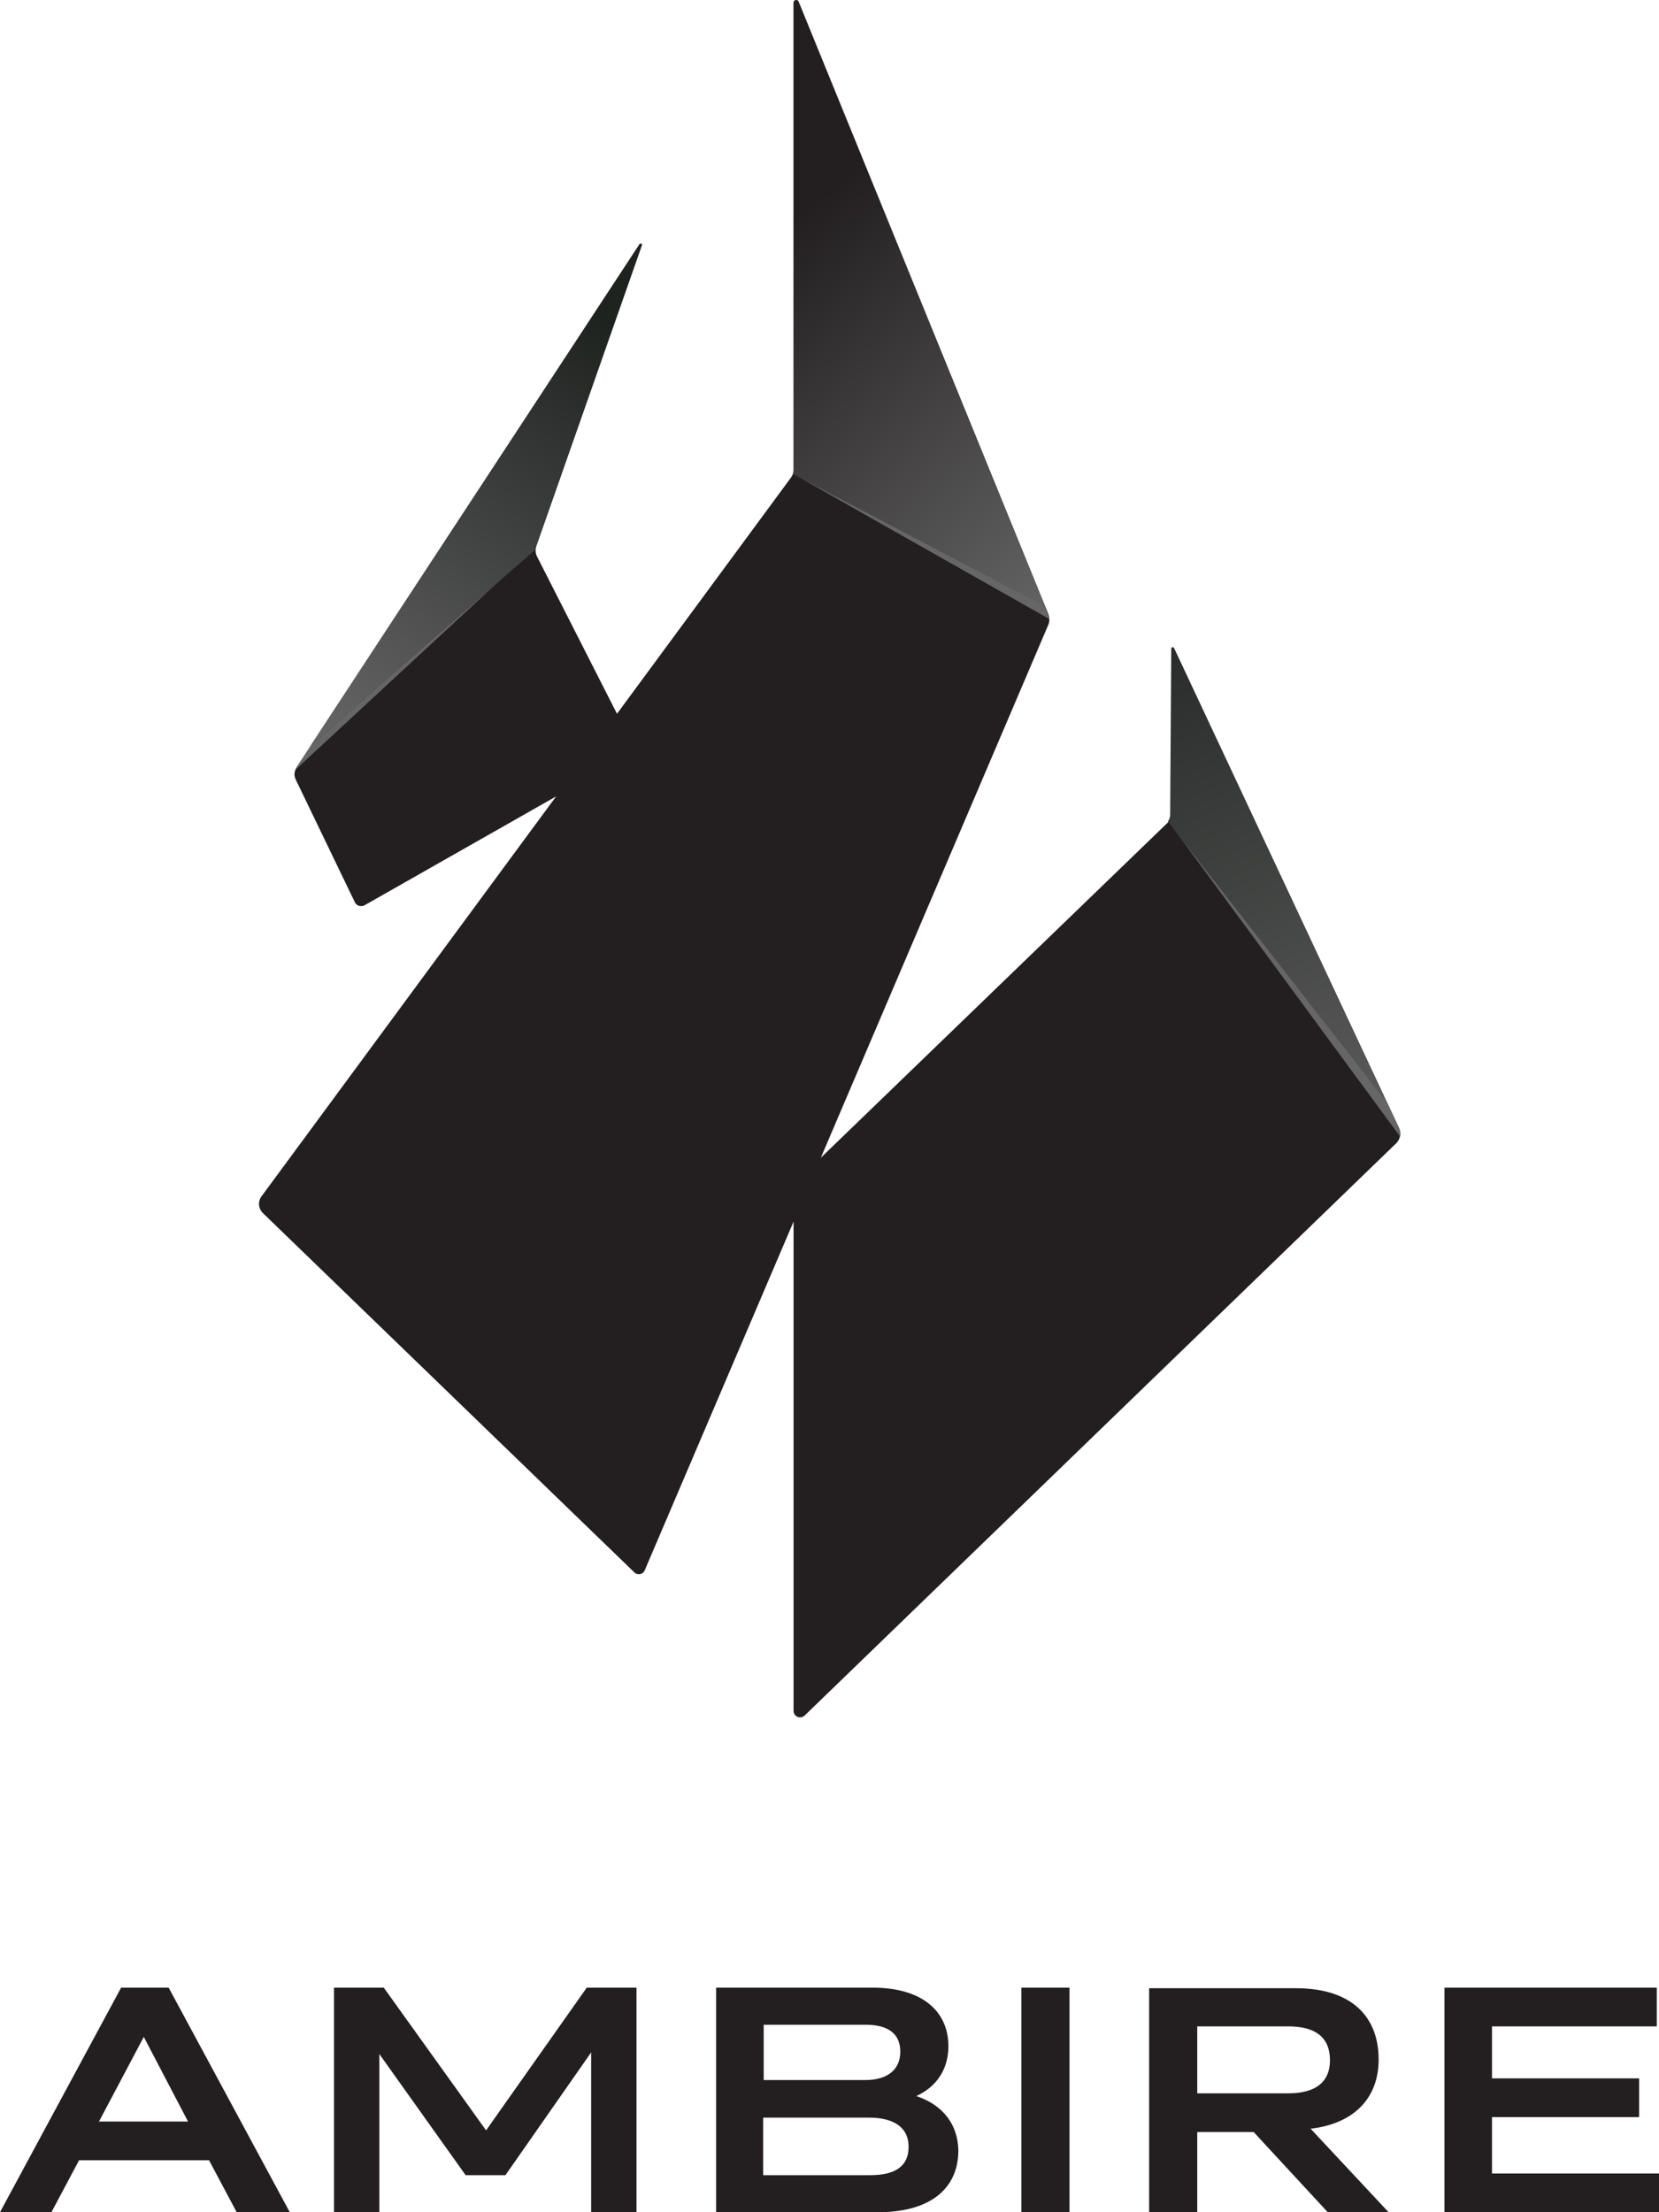 <?xml version="1.0" encoding="utf-8"?>
<!-- Generator: Adobe Illustrator 21.1.0, SVG Export Plug-In . SVG Version: 6.00 Build 0)  -->
<svg version="1.1" id="Layer_1" xmlns="http://www.w3.org/2000/svg" xmlns:xlink="http://www.w3.org/1999/xlink" x="0px" y="0px"
	 viewBox="0 0 300 400" style="enable-background:new 0 0 300 400;" xml:space="preserve">
<style type="text/css">
	.st0{fill:#231F20;}
	.st1{filter:url(#Adobe_OpacityMaskFilter);}
	.st2{filter:url(#Adobe_OpacityMaskFilter_1_);}
	.st3{mask:url(#SVGID_1_);fill:url(#SVGID_2_);}
	.st4{fill:url(#SVGID_3_);}
	.st5{fill:#666666;}
	.st6{fill:none;}
	.st7{filter:url(#Adobe_OpacityMaskFilter_2_);}
	.st8{filter:url(#Adobe_OpacityMaskFilter_3_);}
	.st9{mask:url(#SVGID_4_);fill:url(#SVGID_5_);}
	.st10{fill:url(#SVGID_6_);}
	.st11{filter:url(#Adobe_OpacityMaskFilter_4_);}
	.st12{filter:url(#Adobe_OpacityMaskFilter_5_);}
	.st13{mask:url(#SVGID_7_);fill:url(#SVGID_8_);}
	.st14{fill:url(#SVGID_9_);}
</style>
<g>
	<g>
		<g>
			<path class="st0" d="M116.1,44.3L97,98.7c-0.2,0.6-0.2,1.3,0.1,1.9l17.9,35.2l-49.1,27.9c-0.6,0.3-1.4,0.1-1.7-0.5L53.5,141
				c-0.4-0.8-0.3-1.6,0.2-2.3l62-94.5C115.8,43.9,116.2,44.1,116.1,44.3z"/>
			<path class="st0" d="M212.3,117.2L253,204c0.4,0.9,0.2,2-0.5,2.7l-107,103.5c-0.8,0.7-2,0.2-2-0.9v-95.2l67.5-65.2
				c0.5-0.4,0.7-1.1,0.7-1.7l0.2-30C211.8,117,212.2,117,212.3,117.2z"/>
			<defs>
				<filter id="Adobe_OpacityMaskFilter" filterUnits="userSpaceOnUse" x="211.3" y="117.1" width="41.9" height="88.4">
					<feFlood  style="flood-color:white;flood-opacity:1" result="back"/>
					<feBlend  in="SourceGraphic" in2="back" mode="normal"/>
				</filter>
			</defs>
			<mask maskUnits="userSpaceOnUse" x="211.3" y="117.1" width="41.9" height="88.4" id="SVGID_1_">
				<g class="st1">
					<defs>
						<filter id="Adobe_OpacityMaskFilter_1_" filterUnits="userSpaceOnUse" x="211.3" y="117.1" width="41.9" height="88.4">
							<feFlood  style="flood-color:white;flood-opacity:1" result="back"/>
							<feBlend  in="SourceGraphic" in2="back" mode="normal"/>
						</filter>
					</defs>
					<mask maskUnits="userSpaceOnUse" x="211.3" y="117.1" width="41.9" height="88.4" id="SVGID_1_">
						<g class="st2">
						</g>
					</mask>
					<linearGradient id="SVGID_2_" gradientUnits="userSpaceOnUse" x1="211.99" y1="117.284" x2="229.99" y2="169.951">
						<stop  offset="0" style="stop-color:#000000"/>
						<stop  offset="1" style="stop-color:#FFFFFF"/>
					</linearGradient>
					<path class="st3" d="M253.2,205.5c0.1-0.5,0-1-0.2-1.5l-40.7-86.8c-0.1-0.2-0.5-0.2-0.5,0.1l-0.2,30c0,0.4-0.1,0.8-0.4,1.2
						L253.2,205.5z"/>
				</g>
			</mask>
			<linearGradient id="SVGID_3_" gradientUnits="userSpaceOnUse" x1="200.809" y1="100.947" x2="252.809" y2="225.947">
				<stop  offset="0" style="stop-color:#1F2320"/>
				<stop  offset="1" style="stop-color:#666666"/>
			</linearGradient>
			<path class="st4" d="M253.2,205.5c0.1-0.5,0-1-0.2-1.5l-40.7-86.8c-0.1-0.2-0.5-0.2-0.5,0.1l-0.2,30c0,0.4-0.1,0.8-0.4,1.2
				L253.2,205.5z"/>
			<path class="st5" d="M253.2,205.5c0.1-0.5,0-1-0.2-1.5l-2.1-4.5l-37.1-47.6L253.2,205.5z"/>
			<path class="st6" d="M96.8,99.4c0-0.2,0-0.4,0.1-0.6l19.1-54.4c0.1-0.3-0.3-0.4-0.4-0.2l-59.5,90.7l28.5-24.3l-31.3,28.7l0,0
				L96.8,99.4z"/>
			<path class="st5" d="M56.2,134.8l-2.5,3.8c-0.1,0.2-0.2,0.4-0.3,0.6L90,105.3L56.2,134.8z"/>
			<path class="st0" d="M144.4,0.3l45.2,110.8c0.2,0.6,0.2,1.3,0,1.8l-73,171c-0.3,0.8-1.3,1-1.9,0.4l-67.1-64.9
				c-0.9-0.8-1-2.2-0.3-3.1L143,86.4c0.3-0.4,0.5-0.9,0.5-1.4V0.5C143.5,0,144.2-0.2,144.4,0.3z"/>
			<defs>
				<filter id="Adobe_OpacityMaskFilter_2_" filterUnits="userSpaceOnUse" x="143.3" y="0" width="45.6" height="109.7">
					<feFlood  style="flood-color:white;flood-opacity:1" result="back"/>
					<feBlend  in="SourceGraphic" in2="back" mode="normal"/>
				</filter>
			</defs>
			<mask maskUnits="userSpaceOnUse" x="143.3" y="0" width="45.6" height="109.7" id="SVGID_4_">
				<g class="st7">
					<defs>
						<filter id="Adobe_OpacityMaskFilter_3_" filterUnits="userSpaceOnUse" x="143.3" y="0" width="45.6" height="109.7">
							<feFlood  style="flood-color:white;flood-opacity:1" result="back"/>
							<feBlend  in="SourceGraphic" in2="back" mode="normal"/>
						</filter>
					</defs>
					<mask maskUnits="userSpaceOnUse" x="143.3" y="0" width="45.6" height="109.7" id="SVGID_4_">
						<g class="st8">
						</g>
					</mask>
					<linearGradient id="SVGID_5_" gradientUnits="userSpaceOnUse" x1="142.222" y1="41.006" x2="198.041" y2="107.588">
						<stop  offset="0" style="stop-color:#000000"/>
						<stop  offset="1" style="stop-color:#FFFFFF"/>
					</linearGradient>
					<path class="st9" d="M145,86.6l44,23.1L144.4,0.3c-0.2-0.5-0.9-0.3-0.9,0.2V85c0,0.2,0,0.5-0.1,0.7L145,86.6z"/>
				</g>
			</mask>
			<linearGradient id="SVGID_6_" gradientUnits="userSpaceOnUse" x1="142.222" y1="41.006" x2="198.041" y2="107.588">
				<stop  offset="0" style="stop-color:#231F20"/>
				<stop  offset="1" style="stop-color:#666666"/>
			</linearGradient>
			<path class="st10" d="M145,86.6l44,23.1L144.4,0.3c-0.2-0.5-0.9-0.3-0.9,0.2V85c0,0.2,0,0.5-0.1,0.7L145,86.6z"/>
			<path class="st5" d="M152.1,90.6l37.6,21.3c0-0.3-0.1-0.5-0.2-0.8l-0.6-1.5l-44-23.1L152.1,90.6z"/>
		</g>
		<defs>
			<filter id="Adobe_OpacityMaskFilter_4_" filterUnits="userSpaceOnUse" x="56.2" y="44" width="59.9" height="90.8">
				<feFlood  style="flood-color:white;flood-opacity:1" result="back"/>
				<feBlend  in="SourceGraphic" in2="back" mode="normal"/>
			</filter>
		</defs>
		<mask maskUnits="userSpaceOnUse" x="56.2" y="44" width="59.9" height="90.8" id="SVGID_7_">
			<g class="st11">
				<defs>
					<filter id="Adobe_OpacityMaskFilter_5_" filterUnits="userSpaceOnUse" x="56.2" y="44" width="59.9" height="90.8">
						<feFlood  style="flood-color:white;flood-opacity:1" result="back"/>
						<feBlend  in="SourceGraphic" in2="back" mode="normal"/>
					</filter>
				</defs>
				<mask maskUnits="userSpaceOnUse" x="56.2" y="44" width="59.9" height="90.8" id="SVGID_7_">
					<g class="st12">
					</g>
				</mask>
				<linearGradient id="SVGID_8_" gradientUnits="userSpaceOnUse" x1="115.098" y1="58.44" x2="62.027" y2="138.331">
					<stop  offset="0" style="stop-color:#000000"/>
					<stop  offset="0.999" style="stop-color:#FFFFFF"/>
				</linearGradient>
				<path class="st13" d="M96.8,99.4c0-0.2,0-0.4,0.1-0.6l19.1-54.4c0.1-0.3-0.3-0.4-0.4-0.2l-59.5,90.7L96.8,99.4z"/>
			</g>
		</mask>
		<linearGradient id="SVGID_9_" gradientUnits="userSpaceOnUse" x1="115.098" y1="58.44" x2="62.027" y2="138.331">
			<stop  offset="0" style="stop-color:#1F2320"/>
			<stop  offset="3.031810e-02" style="stop-color:#1F2320"/>
			<stop  offset="0.999" style="stop-color:#666666"/>
		</linearGradient>
		<path class="st14" d="M96.8,99.4c0-0.2,0-0.4,0.1-0.6l19.1-54.4c0.1-0.3-0.3-0.4-0.4-0.2l-59.5,90.7L96.8,99.4z"/>
	</g>
	<g>
		<polygon class="st6" points="17.9,383.6 34,383.6 26,368.3 		"/>
		<path class="st6" d="M157.2,382.9h-19.2v10.4h19.4c4.5,0,6.9-1.7,6.9-5.1C164.3,383.6,159.9,382.9,157.2,382.9z"/>
		<path class="st6" d="M162.8,371c0-4-3.4-4.9-6.3-4.9h-18.4v10h18.5C160.5,376.1,162.8,374.2,162.8,371z"/>
		<path class="st6" d="M233.1,366.4h-16.5v12.1h16.5c3.4,0,7.5-1,7.5-6C240.5,368.5,238,366.4,233.1,366.4z"/>
		<path class="st0" d="M21.9,359.4L0,400h9.3l5-9.4h23.5l5,9.4h9.6l-21.9-40.6H21.9z M34,383.6H17.9l8.1-15.3L34,383.6z"/>
		<polygon class="st0" points="87.9,385.2 69.4,359.4 60.4,359.4 60.4,400 68.6,400 68.6,371.4 84.2,393.3 91.4,393.3 106.9,371.1 
			106.9,400 115.1,400 115.1,359.4 106.1,359.4 		"/>
		<path class="st0" d="M165.7,379c3.7-1.7,5.8-4.9,5.8-9c0-6.6-5.1-10.6-13.6-10.6h-28.4V400h29.3c9.2,0,14.5-4.1,14.5-11.2
			C173.2,384.1,170.5,380.6,165.7,379z M138.1,376.1v-10h18.4c2.9,0,6.3,0.8,6.3,4.9c0,3.2-2.3,5.1-6.3,5.1H138.1z M164.3,388.2
			c0,3.4-2.3,5.1-6.9,5.1h-19.4v-10.4h19.2C159.9,382.9,164.3,383.6,164.3,388.2z"/>
		<rect x="184.7" y="359.4" class="st0" width="8.7" height="40.6"/>
		<path class="st0" d="M249.3,372.4c0-8.2-5.4-12.9-14.9-12.9h-26.6V400h8.7v-14.5h10.2l13.4,14.5h11l-14.1-15.1
			C244.8,384,249.3,379.4,249.3,372.4z M240.5,372.5c0,5-4.1,6-7.5,6h-16.5v-12.1h16.5C238,366.4,240.5,368.5,240.5,372.5z"/>
		<polygon class="st0" points="269.8,393 269.8,382.8 296.4,382.8 296.4,375.8 269.8,375.8 269.8,366.4 299.6,366.4 299.6,359.4 
			261.2,359.4 261.2,400 300,400 300,393 		"/>
	</g>
</g>
</svg>
